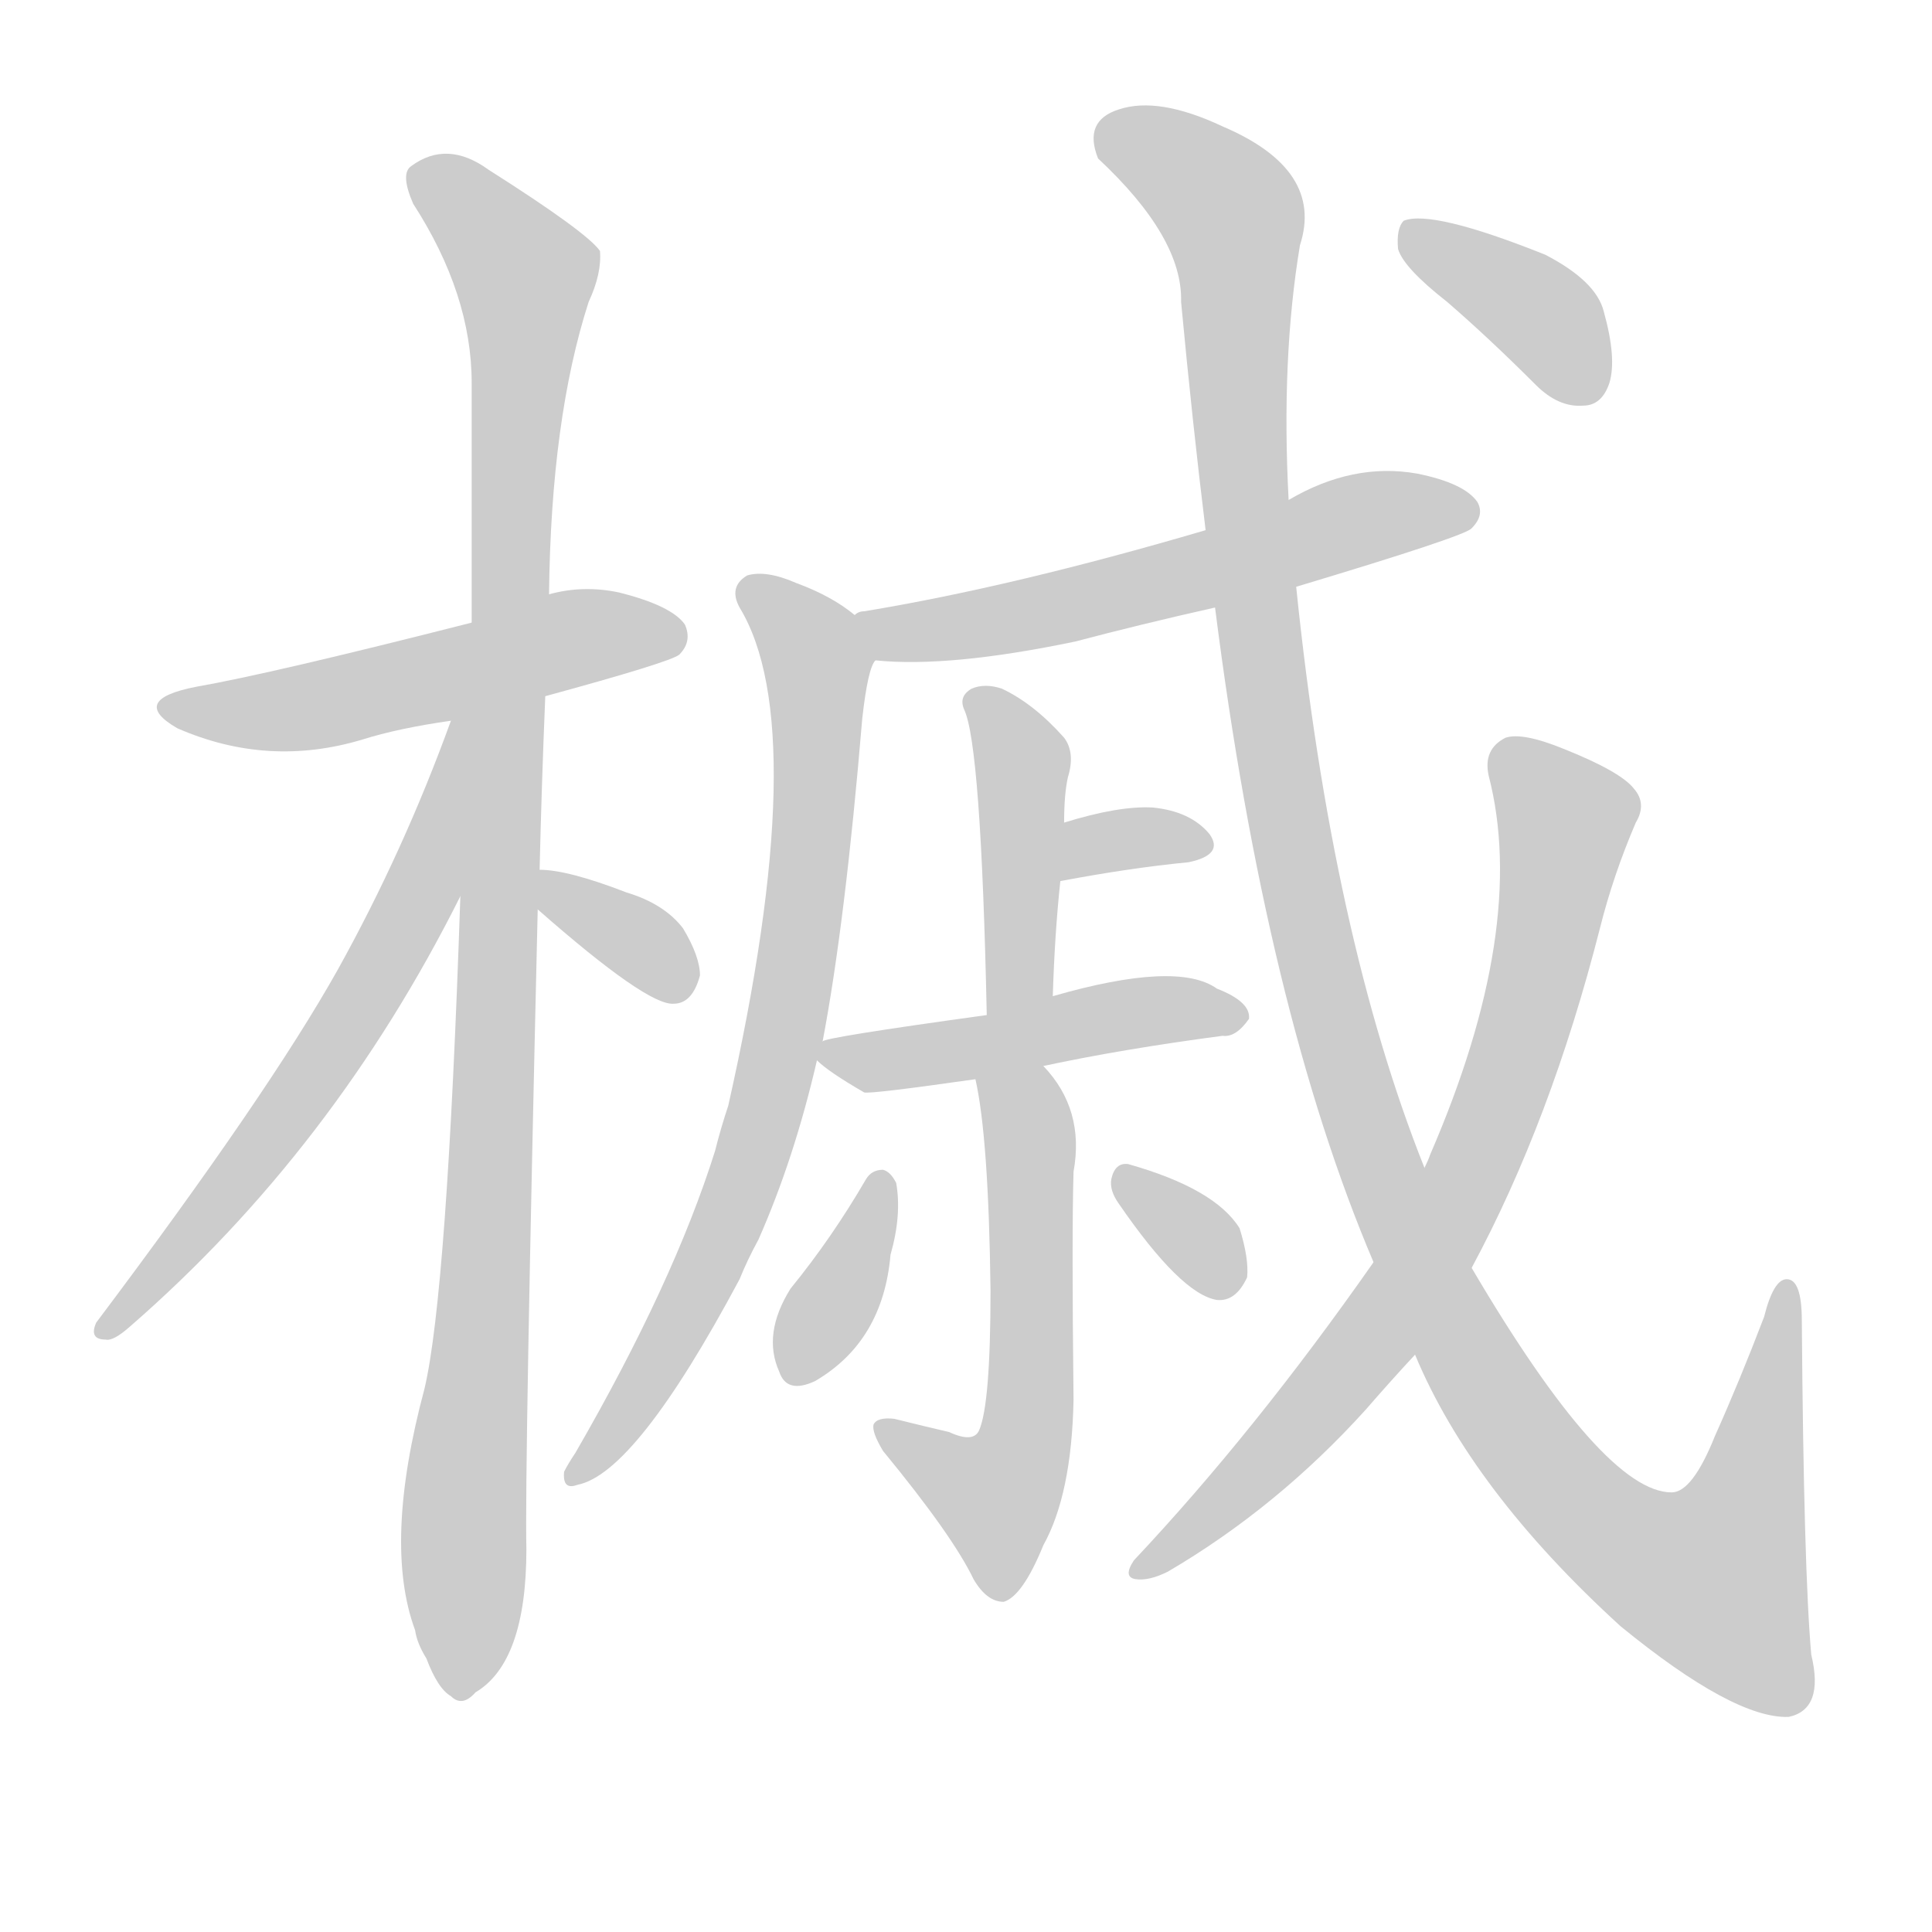<!--
AnimCJK 2016-2018 Copyright Francois Mizessyn - https://github.com/parsimonhi/animCJK
Derived from:
    MakeMeAHanzi project - https://github.com/skishore/makemeahanzi
    Arphic PL KaitiM GB - https://apps.ubuntu.com/cat/applications/precise/fonts-arphic-gkai00mp/
    Arphic PL UKai - https://apps.ubuntu.com/cat/applications/fonts-arphic-ukai/
You can redistribute and/or modify this file under the terms of the Arphic Public License
as published by Arphic Technology Co., Ltd.
You should have received a copy of this license (the directory "APL") along with this file;
if not, see http://ftp.gnu.org/non-gnu/chinese-fonts-truetype/LICENSE.
-->
<svg id="z27117" class="acjk" version="1.1" viewBox="0 0 1024 1024" xmlns="http://www.w3.org/2000/svg" xmlns:xlink="http://www.w3.org/1999/xlink">
<style>
<![CDATA[
@keyframes z27117k {
	from {
		stroke:#ccc;
		stroke-dashoffset:3334;
	}
	1% {
		stroke:#c00;
		stroke-dashoffset:3334;
	}
	75% {
		stroke:#c00;
		stroke-dashoffset:0;
	}
	to {
		stroke:#000;
	}
}
#z27117 path[clip-path] {
	animation:z27117k 1s linear both;
	stroke-dasharray:3334;
	stroke-width:128;
	stroke-linecap:round;
	fill:none;
}
#z27117 path[clip-path="url(#z27117c1)"] {animation-delay:1s;}
#z27117 path[clip-path="url(#z27117c2)"] {animation-delay:2s;}
#z27117 path[clip-path="url(#z27117c3)"] {animation-delay:3s;}
#z27117 path[clip-path="url(#z27117c4)"] {animation-delay:4s;}
#z27117 path[clip-path="url(#z27117c5)"] {animation-delay:5s;}
#z27117 path[clip-path="url(#z27117c6)"] {animation-delay:6s;}
#z27117 path[clip-path="url(#z27117c7)"] {animation-delay:7s;}
#z27117 path[clip-path="url(#z27117c8)"] {animation-delay:8s;}
#z27117 path[clip-path="url(#z27117c9)"] {animation-delay:9s;}
#z27117 path[clip-path="url(#z27117c10)"] {animation-delay:10s;}
#z27117 path[clip-path="url(#z27117c11)"] {animation-delay:11s;}
#z27117 path[clip-path="url(#z27117c12)"] {animation-delay:12s;}
#z27117 path[clip-path="url(#z27117c13)"] {animation-delay:13s;}
#z27117 path[clip-path="url(#z27117c14)"] {animation-delay:14s;}
#z27117 path[clip-path="url(#z27117c15)"] {animation-delay:15s;}
#z27117 path {fill:#ccc;}
]]>
</style>
<path id="z27117d1" d="M289 369Q355 351 360 347Q367 340 363 331Q356 321 328 314Q309 310 291 315C264 325 264 325 250 330Q144 357 104 364Q68 371 94 386Q142 407 192 392Q211 386 239 382C272 373 272 373 289 369Z"></path>
<path id="z27117d2" d="M286 461Q287 418 289 369C290 333 290 333 291 315Q292 222 312 160Q319 145 318 133Q311 123 259 90Q237 74 218 88Q212 92 219 108Q250 156 250 203Q250 261 250 330C246 427 246 427 244 475Q237 685 225 736Q203 818 220 864Q221 871 226 879Q232 895 239 899Q245 905 252 897Q279 881 279 821Q278 781 285 482C286 468 286 468 286 461Z"></path>
<path id="z27117d3" d="M239 382Q214 451 179 514Q142 580 51 701Q47 710 56 710Q60 711 69 703Q177 609 244 475C289 400 272 301 239 382Z"></path>
<path id="z27117d4" d="M285 482Q343 533 357 532Q367 532 371 517Q371 507 362 492Q352 479 332 473Q301 461 286 461C279 461 279 478 285 482Z"></path>
<path id="z27117d5" d="M687 311Q777 284 780 280Q787 273 783 266Q776 256 751 251Q717 245 683 265C654 276 654 276 639 281Q537 311 458 324Q455 324 453 326C445 329 455 350 464 350Q503 354 570 340Q604 331 644 322C673 315 673 315 687 311Z"></path>
<path id="z27117d6" d="M453 326Q441 316 422 309Q406 302 396 305Q386 311 392 322Q431 386 386 586Q382 598 379 610Q357 680 305 770Q301 776 299 780Q298 790 306 787Q337 781 392 678Q396 668 402 657Q421 614 433 562C435 555 435 555 436 552Q448 489 457 381Q460 354 464 350C468 342 460 331 453 326Z"></path>
<path id="z27117d7" d="M558 528Q559 495 562 467C563 446 563 446 564 436Q564 421 566 412Q570 399 564 391Q548 373 531 365Q522 362 515 365Q508 369 511 376Q520 395 523 538C523 550 558 540 558 528Z"></path>
<path id="z27117d8" d="M562 467Q599 460 630 457Q649 453 641 442Q631 430 611 428Q593 427 564 436C554 440 552 469 562 467Z"></path>
<path id="z27117d9" d="M433 562Q439 568 458 579Q461 580 517 572C541 567 541 567 553 565Q595 556 648 549Q655 550 662 540Q663 531 645 524Q624 509 558 528C535 535 535 535 523 538Q436 550 436 552C433 553 430 560 433 562Z"></path>
<path id="z27117d10" d="M517 572Q524 603 525 684Q525 744 519 758Q516 765 503 759Q490 756 474 752Q465 751 463 755Q462 759 468 769Q505 814 516 837Q523 849 532 849Q542 846 553 819Q568 792 569 742Q568 654 569 621Q575 588 553 565C544 556 515 560 517 572Z"></path>
<path id="z27117d11" d="M459 625Q441 656 419 683Q404 707 413 727Q417 739 432 732Q468 711 472 665Q478 644 475 627Q472 621 468 620Q462 620 459 625Z"></path>
<path id="z27117d12" d="M593 638Q626 686 645 689Q655 690 661 677Q662 667 657 651Q644 630 598 617Q591 616 589 625Q588 631 593 638Z"></path>
<path id="z27117d13" d="M750 718Q780 790 859 862Q919 911 948 910Q967 906 960 877Q956 832 955 700Q955 678 947 678Q940 678 935 698Q922 732 909 761Q897 791 886 791Q850 791 780 672C763 637 763 637 755 619Q706 496 687 311C684 280 684 280 683 265Q679 190 689 130Q702 90 648 67Q614 51 593 58Q574 64 582 84Q627 126 626 160Q632 224 639 281C642 308 642 308 644 322Q671 535 728 669C743 702 743 702 750 718Z"></path>
<path id="z27117d14" d="M728 669Q665 759 601 827Q595 836 602 837Q609 838 619 833Q677 799 724 747Q737 732 750 718C770 687 770 687 780 672Q822 594 848 492Q855 464 867 436Q873 426 866 418Q859 409 829 397Q807 388 798 391Q786 397 789 411Q810 492 758 612Q757 615 755 619C737 652 737 652 728 669Z"></path>
<path id="z27117d15" d="M767 160Q789 179 814 204Q826 216 839 215Q849 215 853 203Q857 190 850 165Q846 149 819 135Q759 111 744 117Q740 121 741 132Q744 142 767 160Z"></path>
<defs>
	<clipPath id="z27117c1"><use xlink:href="#z27117d1"></use></clipPath>
	<clipPath id="z27117c2"><use xlink:href="#z27117d2"></use></clipPath>
	<clipPath id="z27117c3"><use xlink:href="#z27117d3"></use></clipPath>
	<clipPath id="z27117c4"><use xlink:href="#z27117d4"></use></clipPath>
	<clipPath id="z27117c5"><use xlink:href="#z27117d5"></use></clipPath>
	<clipPath id="z27117c6"><use xlink:href="#z27117d6"></use></clipPath>
	<clipPath id="z27117c7"><use xlink:href="#z27117d7"></use></clipPath>
	<clipPath id="z27117c8"><use xlink:href="#z27117d8"></use></clipPath>
	<clipPath id="z27117c9"><use xlink:href="#z27117d9"></use></clipPath>
	<clipPath id="z27117c10"><use xlink:href="#z27117d10"></use></clipPath>
	<clipPath id="z27117c11"><use xlink:href="#z27117d11"></use></clipPath>
	<clipPath id="z27117c12"><use xlink:href="#z27117d12"></use></clipPath>
	<clipPath id="z27117c13"><use xlink:href="#z27117d13"></use></clipPath>
	<clipPath id="z27117c14"><use xlink:href="#z27117d14"></use></clipPath>
	<clipPath id="z27117c15"><use xlink:href="#z27117d15"></use></clipPath>
</defs>
<path pathLength="3333" clip-path="url(#z27117c1)" d="M94 375L360 336"></path>
<path pathLength="3333" clip-path="url(#z27117c2)" d="M222 95L280 153L247 896"></path>
<path pathLength="3333" clip-path="url(#z27117c3)" d="M242 390L187 538L57 704"></path>
<path pathLength="3333" clip-path="url(#z27117c4)" d="M292 467L362 525"></path>
<path pathLength="3333" clip-path="url(#z27117c5)" d="M462 330L779 273"></path>
<path pathLength="3333" clip-path="url(#z27117c6)" d="M398 310L434 352L417 540L374 674L306 779"></path>
<path pathLength="3333" clip-path="url(#z27117c7)" d="M519 369L542 409L538 533"></path>
<path pathLength="3333" clip-path="url(#z27117c8)" d="M567 459L638 445"></path>
<path pathLength="3333" clip-path="url(#z27117c9)" d="M441 560L652 539"></path>
<path pathLength="3333" clip-path="url(#z27117c10)" d="M525 576L546 608L537 784L515 803L468 759"></path>
<path pathLength="3333" clip-path="url(#z27117c11)" d="M467 628L421 730"></path>
<path pathLength="3333" clip-path="url(#z27117c12)" d="M596 626L654 682"></path>
<path pathLength="3333" clip-path="url(#z27117c13)" d="M585 74L653 114L688 465L791 741L860 818L926 859L945 685"></path>
<path pathLength="3333" clip-path="url(#z27117c14)" d="M795 397L831 438L784 610L712 728L607 829"></path>
<path pathLength="3333" clip-path="url(#z27117c15)" d="M748 124L810 161L841 210"></path>
</svg>